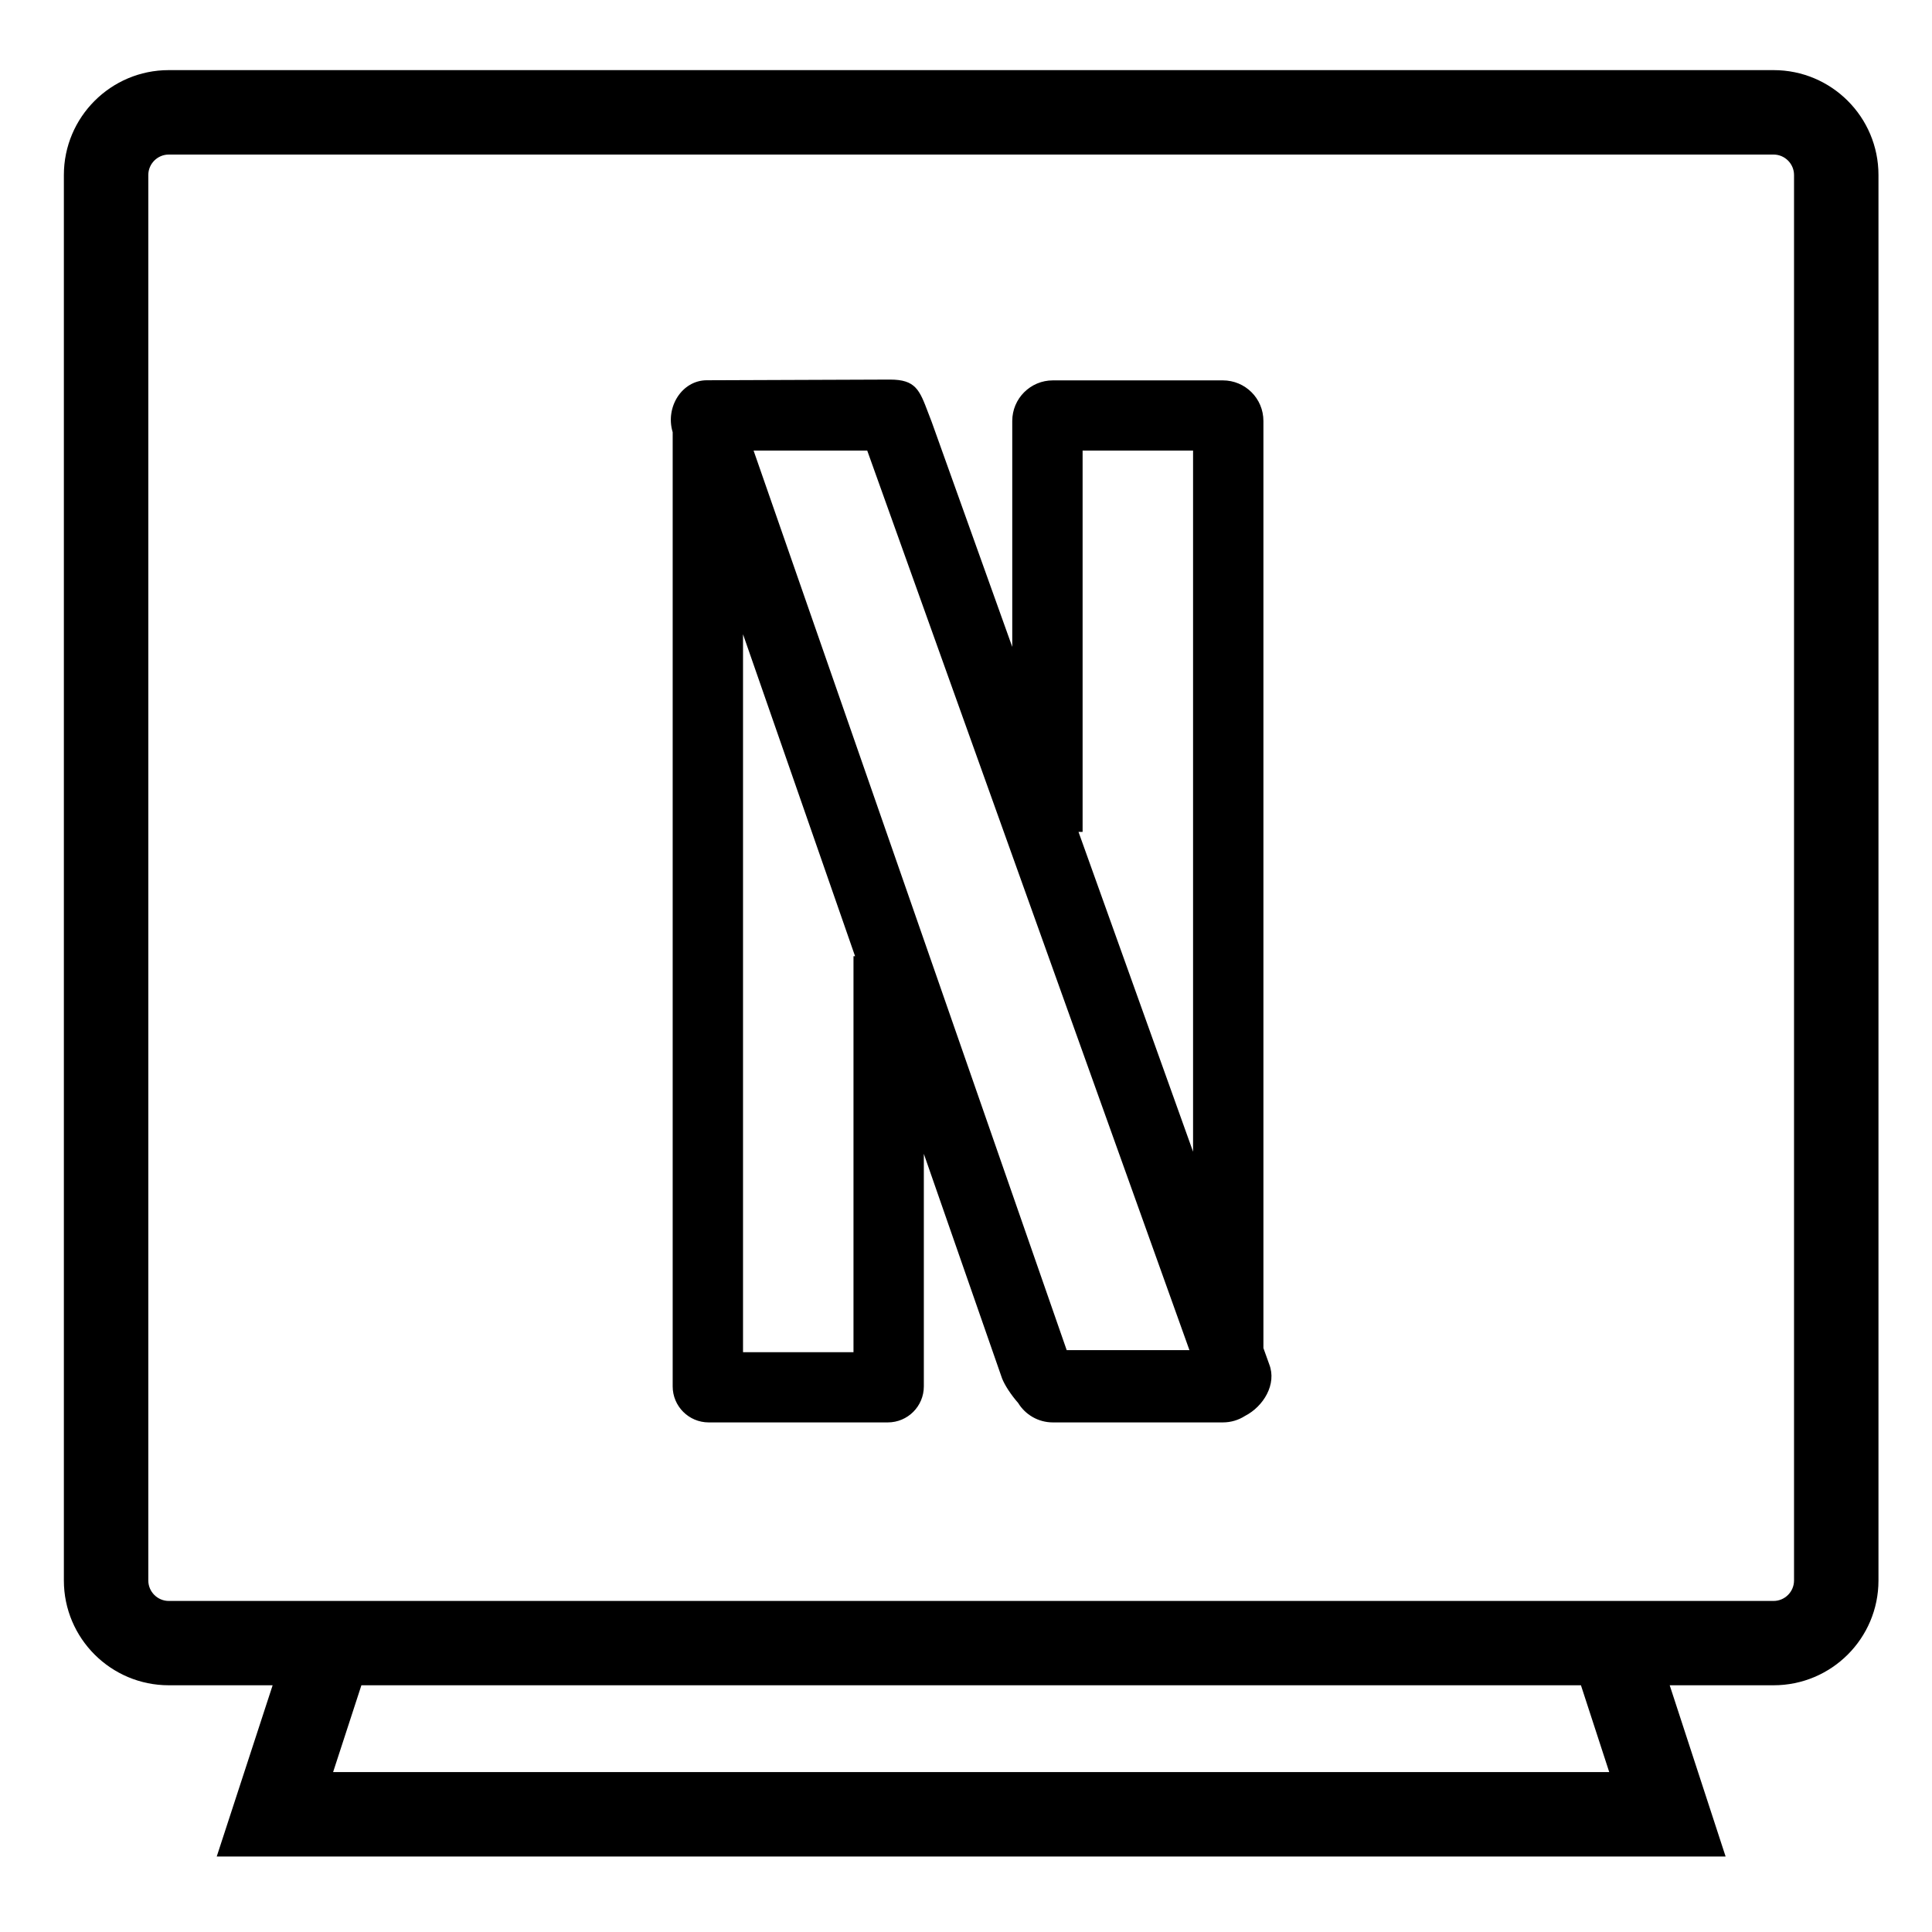 <svg width="17" height="17" viewBox="0 0 17 17" fill="none" xmlns="http://www.w3.org/2000/svg">
<path fill-rule="evenodd" clip-rule="evenodd" d="M1.485 0.617H15.606C16.116 0.617 16.529 1.03 16.529 1.54V13.907C16.529 14.416 16.116 14.829 15.606 14.829H14.692L15.184 16.336H1.907L2.399 14.829H1.485C0.976 14.829 0.562 14.416 0.562 13.907V1.54C0.562 1.03 0.976 0.617 1.485 0.617ZM15.786 1.54C15.786 1.441 15.705 1.36 15.606 1.36H1.485C1.386 1.36 1.305 1.441 1.305 1.54V13.907C1.305 14.006 1.386 14.087 1.485 14.087H15.606C15.705 14.087 15.786 14.006 15.786 13.907V1.54ZM3.18 14.829L2.931 15.593H14.16L13.911 14.829H3.18Z" fill="black"/>
<path fill-rule="evenodd" clip-rule="evenodd" d="M5.919 3.803V12.199C5.919 12.374 6.061 12.516 6.236 12.516H7.812C7.987 12.516 8.129 12.374 8.129 12.199V10.153L8.817 12.128C8.84 12.187 8.894 12.271 8.959 12.345C9.021 12.447 9.135 12.516 9.264 12.516H10.76C10.832 12.516 10.899 12.495 10.955 12.459C11.117 12.376 11.237 12.18 11.168 12.004L11.117 11.862V3.704C11.117 3.506 10.957 3.347 10.76 3.347H9.264C9.067 3.347 8.907 3.507 8.907 3.704V5.692L8.198 3.712C8.187 3.684 8.177 3.658 8.168 3.634C8.091 3.43 8.057 3.34 7.831 3.34L7.826 3.34L6.218 3.346C6.001 3.347 5.852 3.582 5.919 3.803ZM7.631 3.965L10.466 11.88H9.386L6.631 3.965H7.631ZM9.49 7.32L10.498 10.134V3.965H9.526V7.32H9.49ZM7.524 8.414L6.538 5.581V11.898H7.51V8.414H7.524Z" fill="black"/>
</svg>

